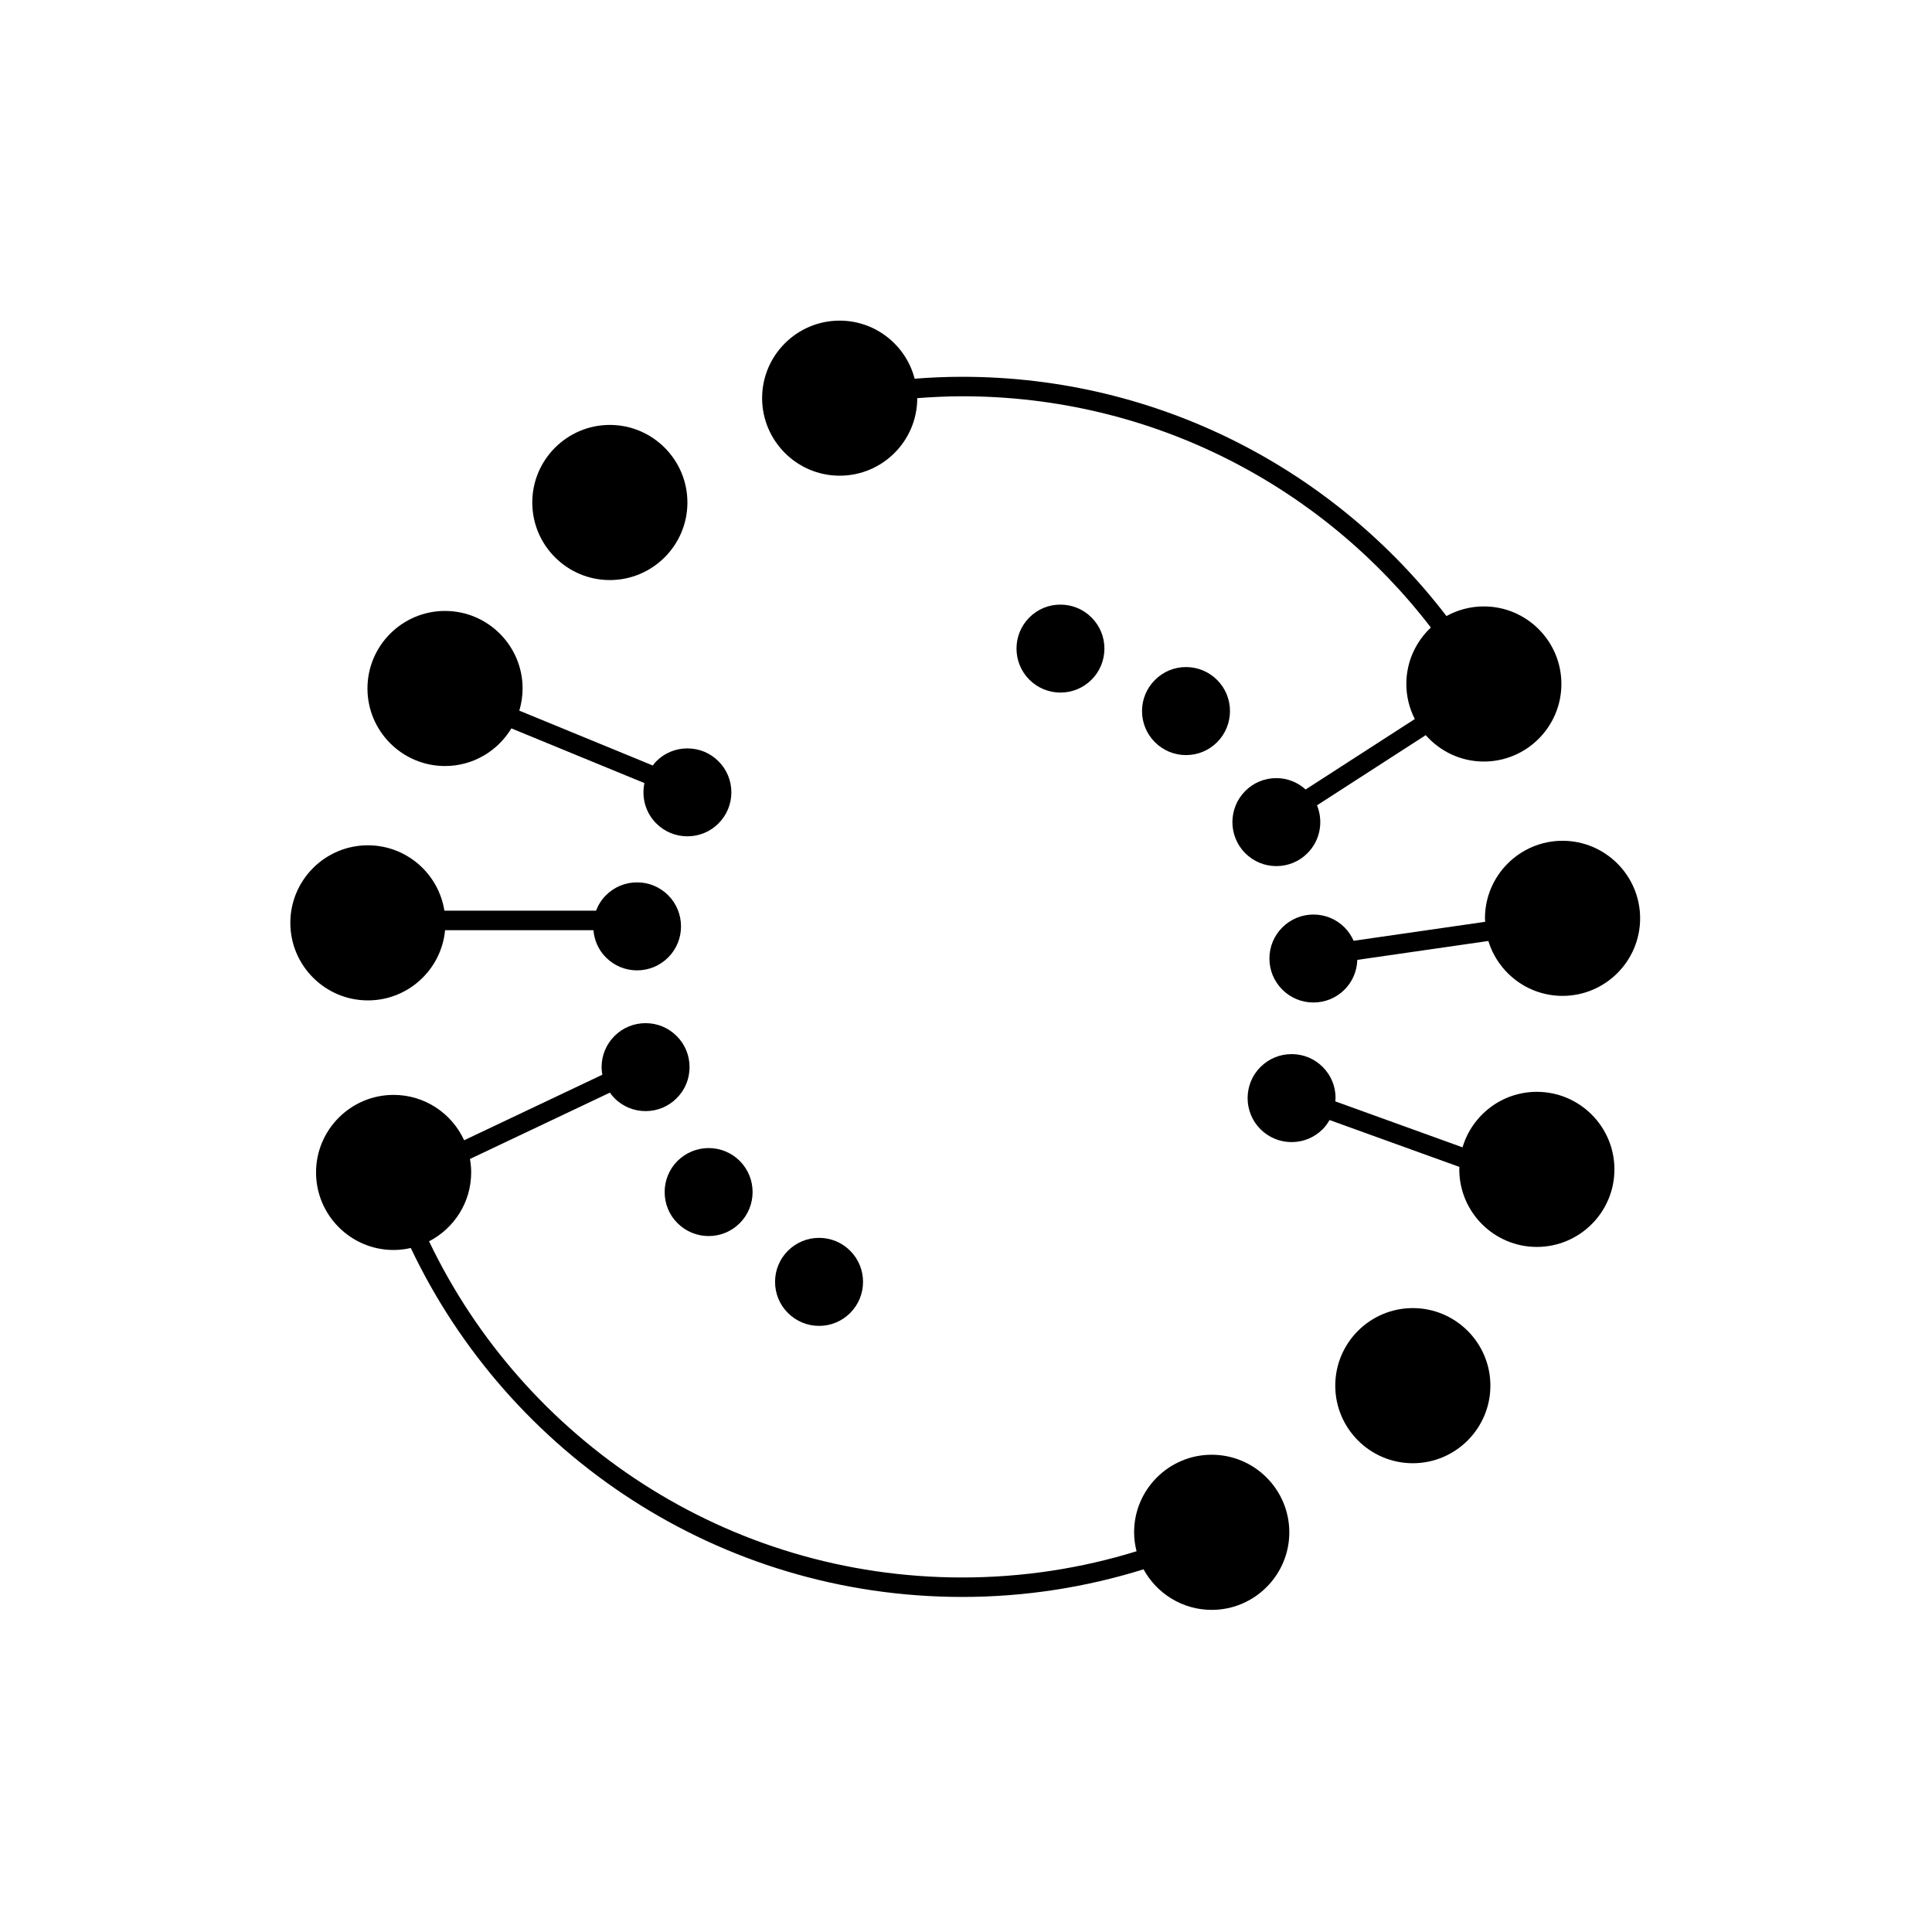 <?xml version="1.0" encoding="utf-8"?>
<!-- Generator: Adobe Illustrator 24.2.1, SVG Export Plug-In . SVG Version: 6.00 Build 0)  -->
<svg version="1.1" id="Capa_1" xmlns="http://www.w3.org/2000/svg" xmlns:xlink="http://www.w3.org/1999/xlink" x="0px" y="0px"
	 viewBox="0 0 50.5 50.5" style="enable-background:new 0 0 50.5 50.5;" xml:space="preserve">
<g>
	<path d="M11.634,24.314h3.878c0.022,0.26,0.128,0.515,0.327,0.713c0.218,0.217,0.505,0.337,0.813,0.337
		c0.307,0,0.595-0.12,0.813-0.337c0.448-0.448,0.448-1.177,0-1.627c-0.217-0.217-0.506-0.336-0.813-0.336
		c-0.307,0-0.596,0.119-0.813,0.337c-0.118,0.118-0.203,0.256-0.259,0.403h-3.964c-0.153-0.967-0.99-1.709-2-1.709
		c-1.118,0-2.027,0.909-2.027,2.027c0,1.117,0.909,2.027,2.027,2.027C10.67,26.15,11.537,25.342,11.634,24.314z"/>
	<path d="M11.632,20.023c0.736,0,1.38-0.396,1.735-0.984l3.478,1.43c-0.079,0.368,0.023,0.768,0.309,1.054
		c0.218,0.218,0.507,0.337,0.813,0.337c0.308,0,0.596-0.119,0.813-0.336c0.217-0.218,0.337-0.507,0.337-0.813
		c0-0.308-0.12-0.597-0.337-0.813c-0.217-0.217-0.505-0.336-0.813-0.336c-0.307,0-0.596,0.119-0.813,0.337
		c-0.034,0.034-0.061,0.073-0.09,0.11l-3.49-1.434c0.055-0.184,0.086-0.378,0.086-0.58c0-1.117-0.91-2.026-2.028-2.026
		c-1.118,0-2.027,0.909-2.027,2.026C9.605,19.113,10.514,20.023,11.632,20.023z"/>
	<path d="M15.94,15.162c1.118,0,2.028-0.909,2.028-2.027c0-1.118-0.91-2.028-2.028-2.028c-1.117,0-2.027,0.91-2.027,2.028
		C13.913,14.253,14.823,15.162,15.94,15.162z"/>
	<path d="M21.948,12.434c1.119,0,2.027-0.908,2.028-2.027c0.388-0.029,0.779-0.049,1.174-0.049c4.993,0,9.429,2.369,12.251,6.045
		c-0.393,0.37-0.641,0.893-0.641,1.475c0,0.33,0.081,0.641,0.221,0.917l-2.853,1.841c-0.211-0.19-0.479-0.297-0.766-0.297
		c-0.307,0-0.595,0.119-0.812,0.336c-0.448,0.449-0.448,1.179-0.001,1.627c0.218,0.217,0.507,0.337,0.813,0.337
		c0.308,0,0.597-0.12,0.813-0.337c0.338-0.338,0.42-0.835,0.25-1.252l2.842-1.834c0.372,0.422,0.914,0.69,1.519,0.69
		c1.118,0,2.027-0.91,2.027-2.028c0-1.118-0.909-2.027-2.027-2.027c-0.354,0-0.687,0.092-0.977,0.252
		c-2.914-3.801-7.5-6.254-12.66-6.254c-0.418,0-0.831,0.018-1.241,0.05c-0.226-0.872-1.018-1.518-1.961-1.518
		c-1.117,0-2.026,0.909-2.026,2.026C19.922,11.525,20.831,12.434,21.948,12.434z"/>
	<path d="M40.843,21.977c-1.118,0-2.028,0.909-2.028,2.027c0,0.031,0.003,0.061,0.005,0.091l-3.438,0.496
		c-0.057-0.128-0.135-0.247-0.237-0.349c-0.217-0.218-0.506-0.337-0.814-0.337c-0.307,0-0.595,0.12-0.813,0.337
		c-0.217,0.217-0.337,0.505-0.337,0.813c0,0.307,0.12,0.595,0.337,0.812c0.218,0.218,0.507,0.337,0.813,0.337
		c0.308,0,0.597-0.119,0.814-0.337c0.208-0.208,0.324-0.483,0.333-0.777l3.426-0.494c0.254,0.83,1.027,1.435,1.939,1.435
		c1.118,0,2.028-0.91,2.028-2.028C42.87,22.886,41.96,21.977,40.843,21.977z"/>
	<path d="M40.171,28.539c-0.918,0-1.694,0.613-1.942,1.451l-3.327-1.202c0.002-0.029,0.008-0.057,0.008-0.086
		c0.001-0.307-0.119-0.596-0.336-0.813c-0.217-0.217-0.506-0.336-0.813-0.336c-0.307,0-0.596,0.119-0.814,0.337
		c-0.448,0.447-0.448,1.177,0,1.626c0.218,0.217,0.507,0.337,0.814,0.337c0.307,0,0.595-0.12,0.813-0.337
		c0.072-0.072,0.129-0.154,0.178-0.24l3.395,1.226c-0.001,0.022-0.003,0.043-0.003,0.064c0,1.118,0.909,2.027,2.027,2.027
		c1.118,0,2.028-0.909,2.028-2.027S41.289,28.539,40.171,28.539z"/>
	<path d="M36.929,34.192c-1.118,0-2.027,0.909-2.027,2.027c0,1.118,0.909,2.028,2.027,2.028c1.118,0,2.028-0.91,2.028-2.028
		C38.957,35.101,38.047,34.192,36.929,34.192z"/>
	<path d="M31.672,38.025c-1.118,0-2.028,0.909-2.028,2.027c0,0.171,0.024,0.337,0.064,0.496c-1.44,0.445-2.971,0.685-4.558,0.685
		c-6.144,0-11.45-3.59-13.935-8.787c0.653-0.337,1.101-1.017,1.101-1.801c0-0.12-0.012-0.237-0.032-0.351l3.658-1.734
		c0.036,0.051,0.075,0.101,0.12,0.146c0.217,0.217,0.505,0.337,0.813,0.337c0.307,0,0.596-0.12,0.812-0.337
		c0.218-0.217,0.337-0.506,0.337-0.813c0-0.307-0.119-0.597-0.337-0.813c-0.217-0.217-0.505-0.336-0.812-0.336
		c-0.308,0-0.597,0.12-0.813,0.336c-0.217,0.217-0.337,0.507-0.337,0.813c0,0.068,0.008,0.134,0.019,0.199l-3.612,1.713
		c-0.32-0.699-1.025-1.186-1.844-1.186c-1.117,0-2.027,0.909-2.027,2.027s0.91,2.027,2.027,2.027c0.155,0,0.305-0.019,0.45-0.052
		c2.558,5.391,8.049,9.12,14.412,9.121c1.651,0,3.243-0.255,4.741-0.722c0.344,0.631,1.014,1.06,1.782,1.06
		c1.118,0,2.028-0.91,2.028-2.028C33.7,38.934,32.79,38.025,31.672,38.025z"/>
	<path d="M20.595,32.693c-0.217,0.218-0.336,0.507-0.336,0.813c0,0.307,0.119,0.597,0.337,0.814
		c0.217,0.217,0.506,0.337,0.814,0.337c0.307,0,0.595-0.12,0.812-0.337c0.449-0.448,0.449-1.179,0-1.627
		c-0.217-0.217-0.505-0.337-0.812-0.337C21.102,32.356,20.813,32.476,20.595,32.693z"/>
	<path d="M17.709,30.345c-0.217,0.218-0.336,0.507-0.336,0.814c0,0.308,0.119,0.596,0.336,0.813
		c0.218,0.217,0.507,0.337,0.813,0.337c0.308,0,0.597-0.12,0.814-0.337c0.448-0.448,0.448-1.178,0-1.627
		c-0.218-0.217-0.506-0.336-0.814-0.336C18.216,30.01,17.927,30.129,17.709,30.345z"/>
	<path d="M26.906,16.14c-0.448,0.448-0.448,1.178,0,1.626c0.217,0.217,0.507,0.337,0.813,0.337c0.308,0,0.595-0.12,0.813-0.337
		c0.217-0.217,0.336-0.506,0.336-0.813c0-0.307-0.119-0.596-0.337-0.812c-0.217-0.218-0.506-0.337-0.812-0.337
		C27.411,15.803,27.123,15.922,26.906,16.14z"/>
	<path d="M30.188,17.774c-0.217,0.217-0.337,0.505-0.337,0.812c0,0.307,0.12,0.597,0.337,0.814c0.217,0.217,0.506,0.337,0.813,0.337
		c0.307,0,0.596-0.12,0.813-0.337c0.448-0.449,0.448-1.179,0-1.627c-0.218-0.217-0.507-0.337-0.813-0.337
		C30.693,17.436,30.405,17.556,30.188,17.774z"/>
</g>
</svg>
